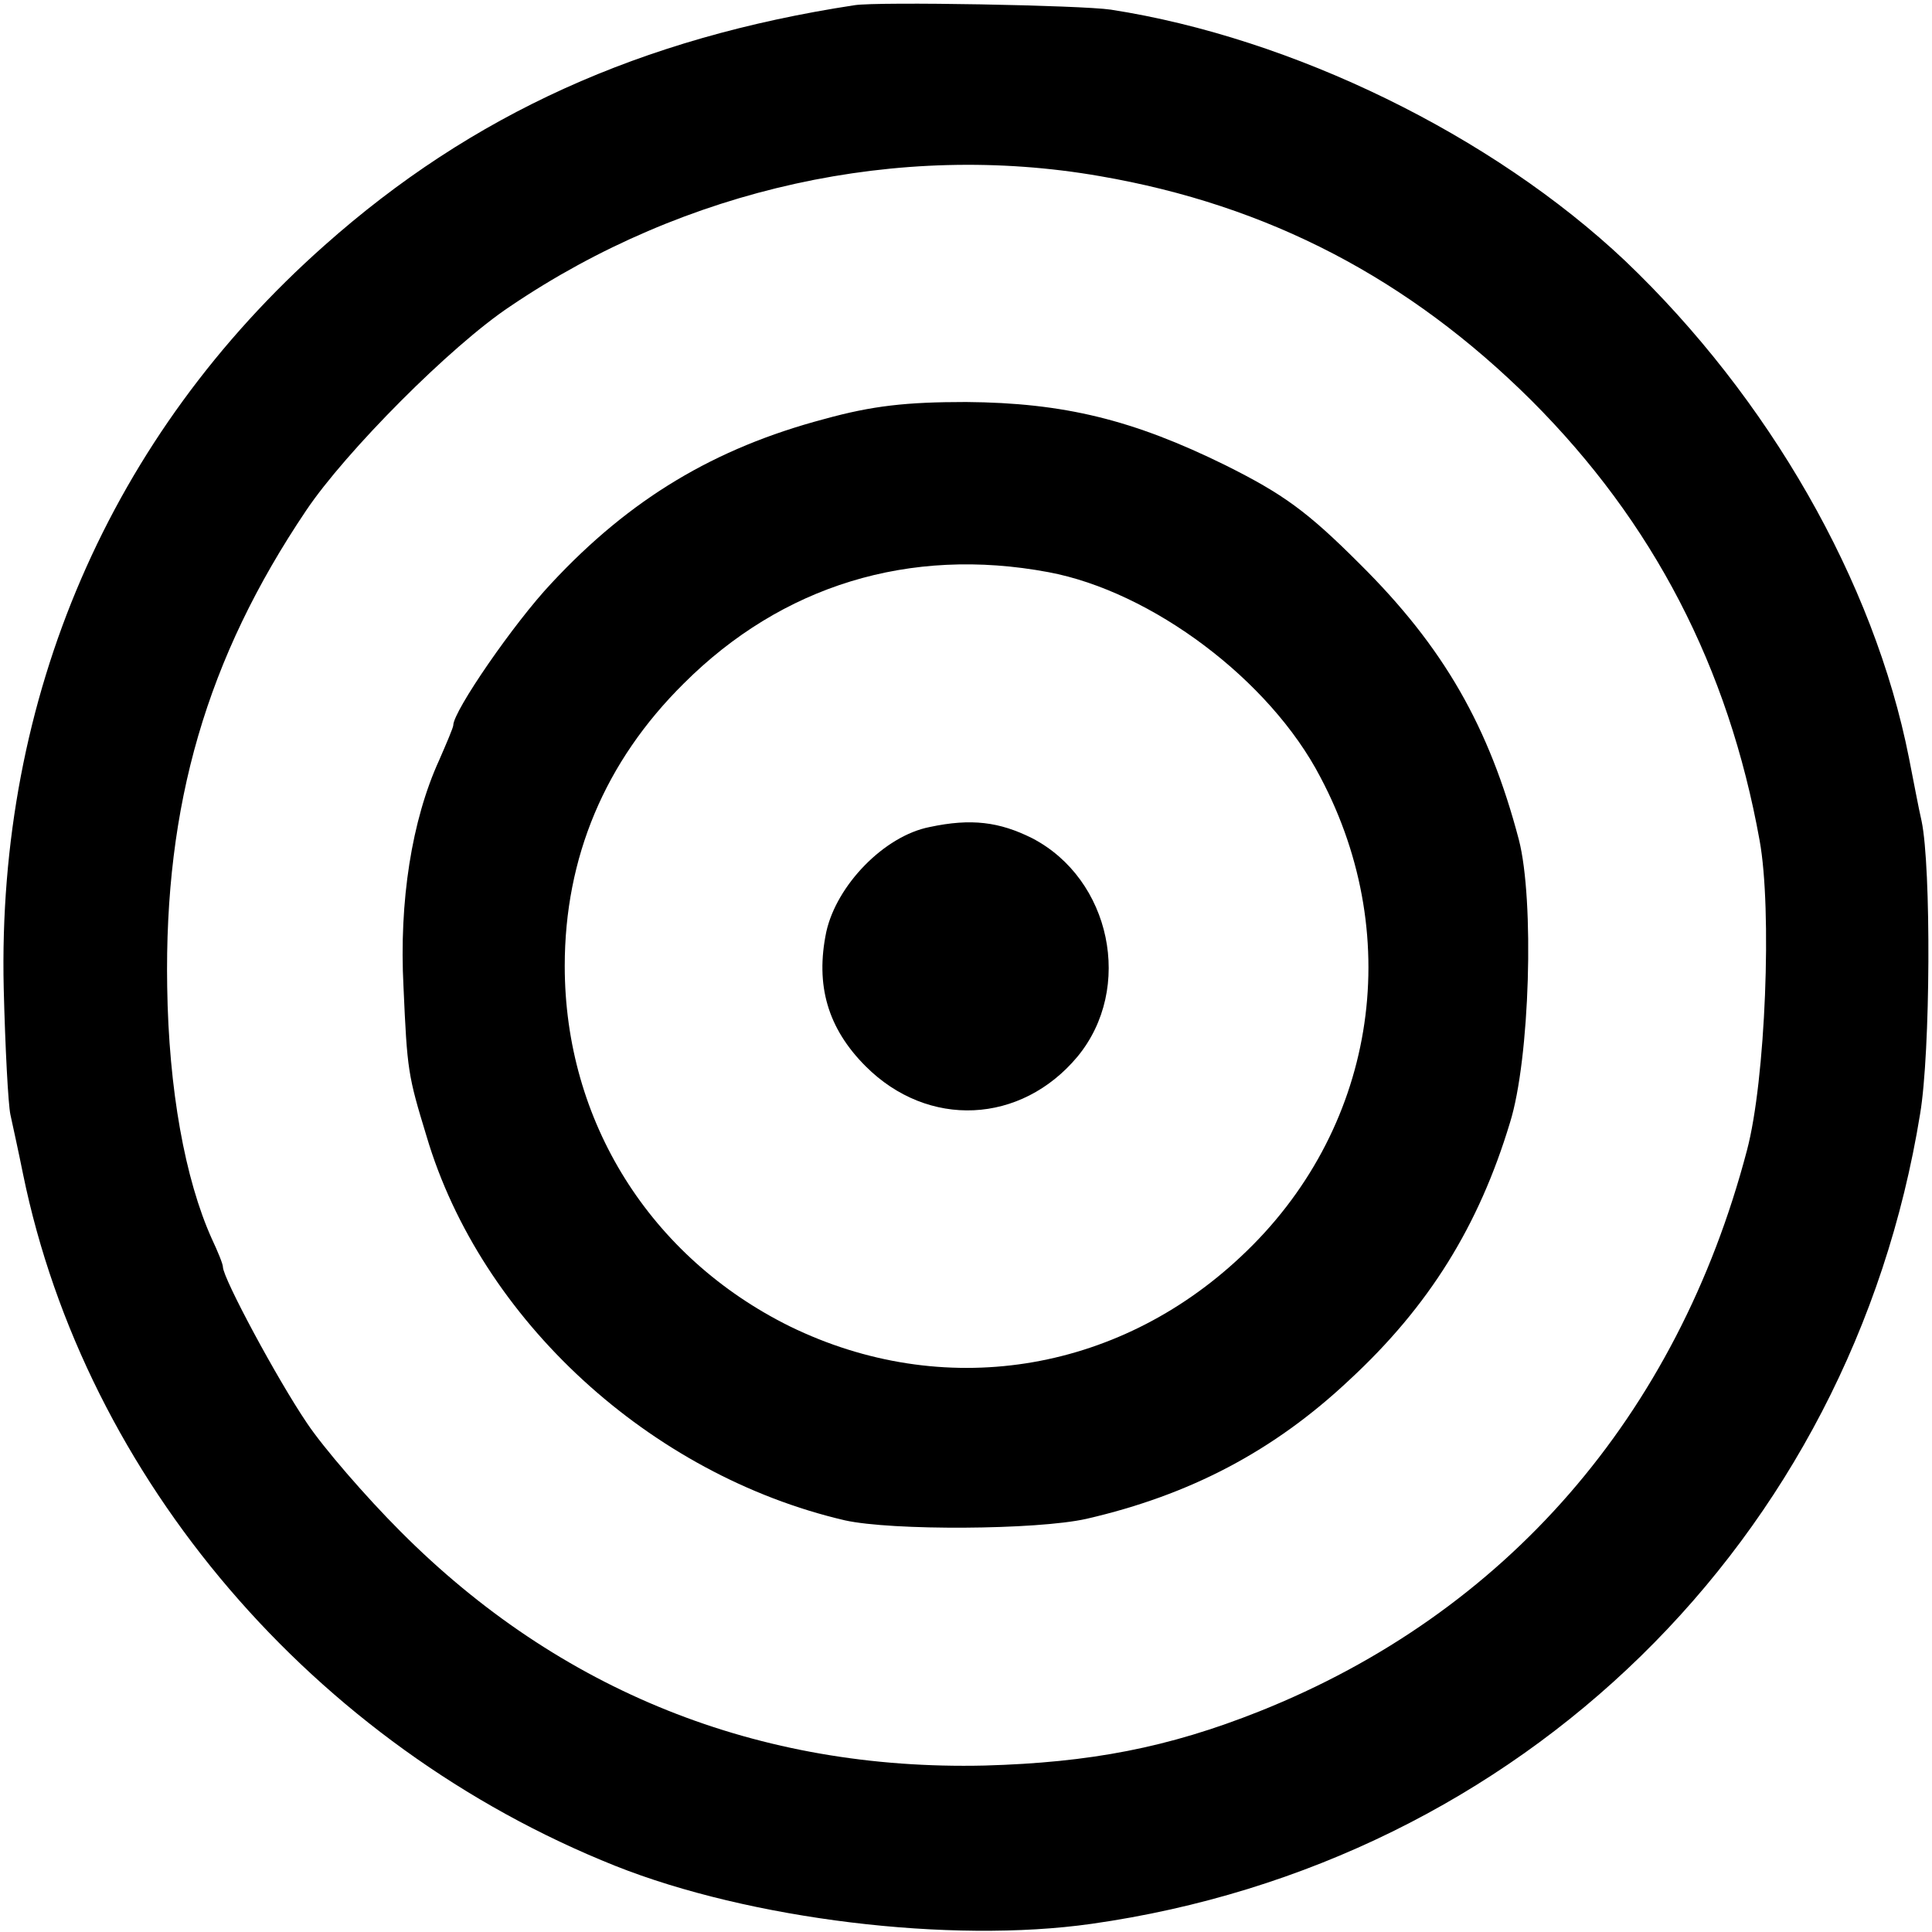 <?xml version="1.0" standalone="no"?>
<!DOCTYPE svg PUBLIC "-//W3C//DTD SVG 20010904//EN"
 "http://www.w3.org/TR/2001/REC-SVG-20010904/DTD/svg10.dtd">
<svg version="1.0" xmlns="http://www.w3.org/2000/svg"
 width="260pt" height="260pt" viewBox="0 0 260 260"
 preserveAspectRatio="xMidYMid meet">
<g transform="translate(0,260) scale(0.1,-0.1)"
fill="#000000" stroke="none">
<path d="M1150 2593 c-288 -44 -515 -147 -713 -323 -289 -256 -441 -608 -432
-1000 2 -80 6 -156 9 -170 3 -14 11 -50 17 -80 84 -410 391 -769 797 -931 181
-72 451 -105 641 -78 578 82 1022 516 1115 1090 14 83 15 332 2 394 -4 17 -11
55 -17 85 -47 238 -189 485 -382 669 -179 169 -447 300 -692 338 -40 6 -313
11 -345 6z m330 -230 c227 -39 416 -138 581 -302 164 -164 265 -359 307 -592
17 -93 8 -323 -17 -417 -94 -358 -325 -623 -656 -755 -123 -49 -228 -69 -370
-73 -304 -7 -572 100 -786 315 -47 47 -104 113 -126 146 -40 59 -113 195 -113
210 0 4 -7 21 -15 38 -36 80 -58 201 -60 339 -4 245 53 442 187 641 53 79 195
222 275 275 235 159 523 222 793 175z"/>
<path d="M1109 2036 c-147 -39 -261 -107 -367 -221 -50 -53 -132 -172 -132
-191 0 -3 -9 -24 -19 -47 -37 -81 -54 -190 -48 -305 5 -113 6 -119 31 -201 73
-247 301 -456 563 -517 63 -14 258 -13 325 2 139 32 252 91 354 187 107 99
174 207 216 346 27 86 33 300 12 381 -40 152 -101 259 -214 371 -71 71 -103
94 -181 133 -124 61 -217 84 -349 85 -80 0 -126 -5 -191 -23z m302 -206 c139
-26 298 -145 366 -276 116 -219 73 -477 -107 -645 -168 -158 -402 -194 -607
-94 -188 93 -303 276 -303 485 0 146 54 275 160 380 132 132 304 185 491 150z"/>
<path d="M1251 1487 c-61 -12 -125 -78 -139 -141 -15 -72 2 -130 53 -181 84
-84 209 -78 285 13 76 92 45 239 -61 294 -44 22 -82 27 -138 15z"/>
</g>
</svg>
